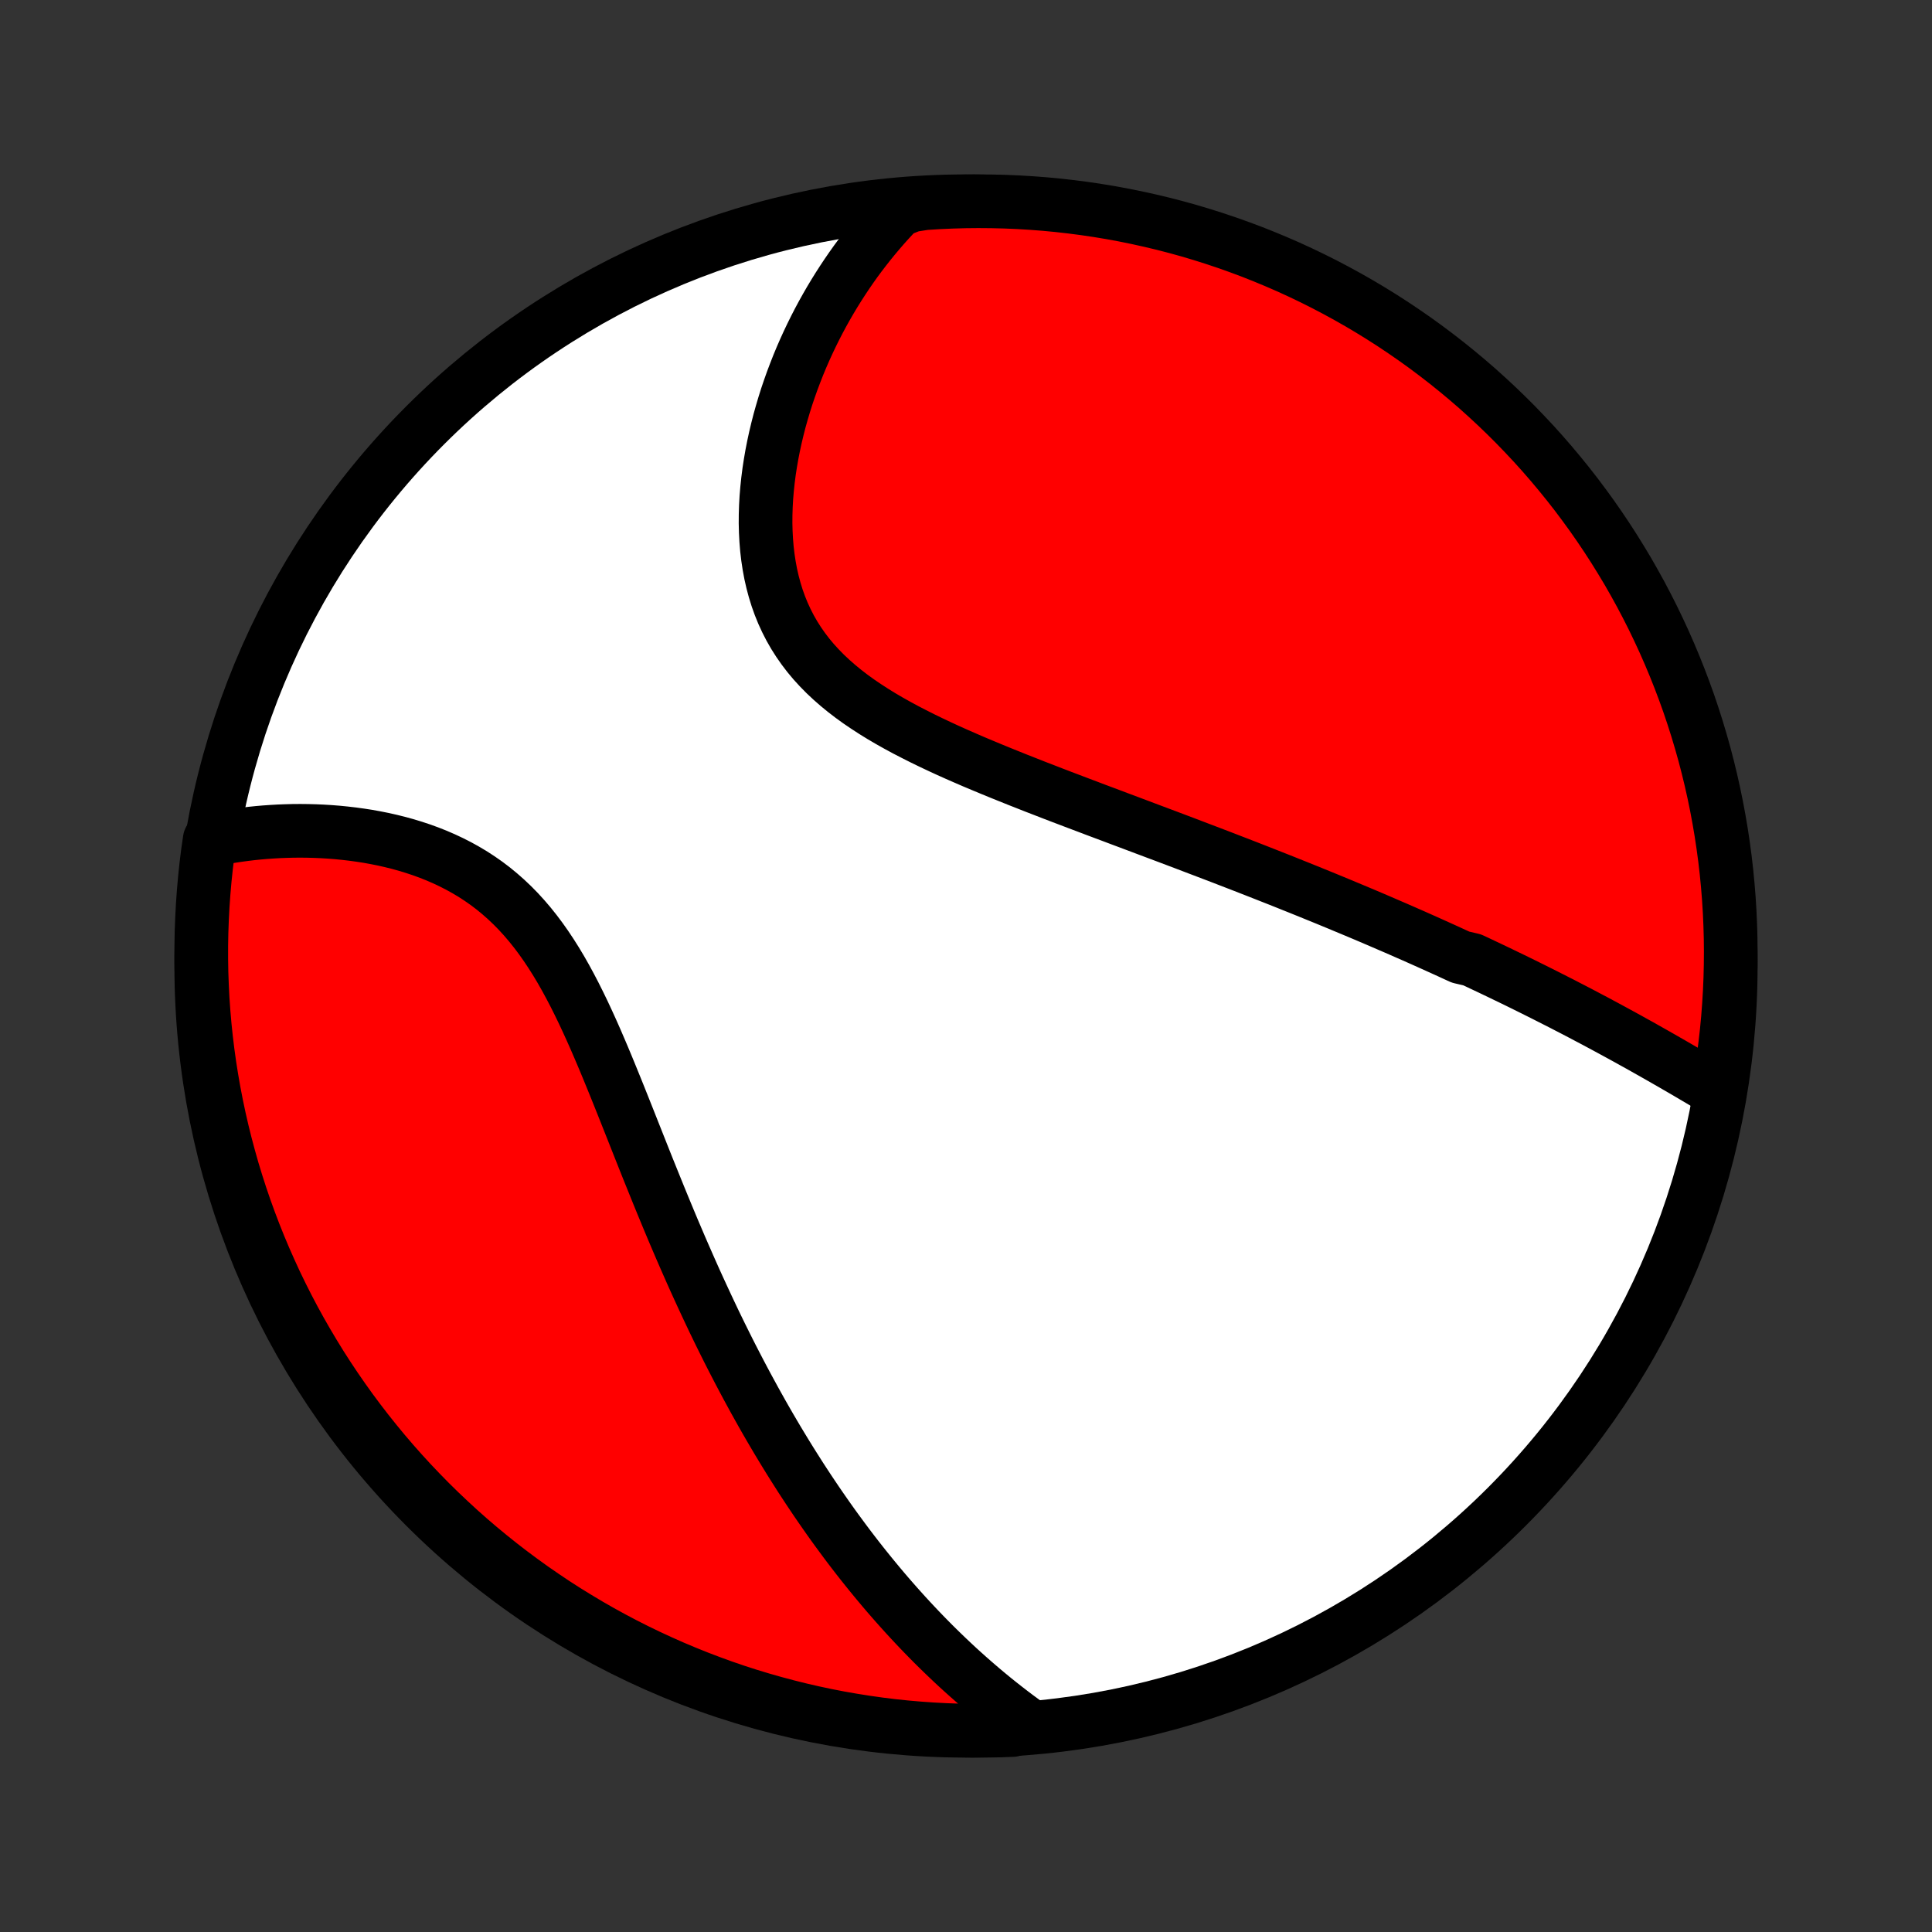 <?xml version="1.0" encoding="utf-8" standalone="no"?>
<!DOCTYPE svg PUBLIC "-//W3C//DTD SVG 1.1//EN"
  "http://www.w3.org/Graphics/SVG/1.1/DTD/svg11.dtd">
<!-- Created with matplotlib (http://matplotlib.org/) -->
<svg height="72pt" version="1.1" viewBox="0 0 72 72" width="72pt" xmlns="http://www.w3.org/2000/svg" xmlns:xlink="http://www.w3.org/1999/xlink">
 <rect x="0" y="0" width="72" height="72" fill="#333333" stroke="none"/>
 <defs>
  <style type="text/css">
*{stroke-linecap:butt;stroke-linejoin:round;}
  </style>
 </defs>
 <g id="figure_1">
  <g id="patch_1">
   <path d="
M0 72
L72 72
L72 0
L0 0
z
" style="fill:none;"/>
  </g>
  <g id="axes_1">
   <g id="PatchCollection_1">
    <defs>
     <path d="
M36 -7.5
C43.558 -7.5 50.808 -10.503 56.153 -15.848
C61.497 -21.192 64.5 -28.442 64.5 -36
C64.5 -43.558 61.497 -50.808 56.153 -56.153
C50.808 -61.497 43.558 -64.5 36 -64.5
C28.442 -64.5 21.192 -61.497 15.848 -56.153
C10.503 -50.808 7.5 -43.558 7.5 -36
C7.5 -28.442 10.503 -21.192 15.848 -15.848
C21.192 -10.503 28.442 -7.5 36 -7.5
z
" id="C0_0_a811fe30f3"/>
     <path d="
M63.938 -31.4
L63.735 -31.521
L63.532 -31.641
L63.329 -31.761
L63.125 -31.881
L62.922 -32.001
L62.718 -32.12
L62.514 -32.238
L62.311 -32.356
L62.107 -32.473
L61.903 -32.59
L61.699 -32.706
L61.494 -32.822
L61.29 -32.937
L61.086 -33.052
L60.881 -33.165
L60.677 -33.279
L60.472 -33.391
L60.267 -33.503
L60.063 -33.614
L59.858 -33.725
L59.653 -33.835
L59.448 -33.945
L59.243 -34.053
L59.037 -34.162
L58.832 -34.27
L58.626 -34.377
L58.42 -34.483
L58.214 -34.59
L58.007 -34.695
L57.8 -34.8
L57.593 -34.905
L57.386 -35.009
L57.178 -35.113
L56.97 -35.216
L56.762 -35.319
L56.553 -35.422
L56.343 -35.524
L56.133 -35.625
L55.923 -35.727
L55.712 -35.828
L55.5 -35.929
L55.288 -36.029
L55.075 -36.13
L54.861 -36.23
L54.432 -36.33
L54.216 -36.429
L53.999 -36.529
L53.781 -36.628
L53.562 -36.727
L53.343 -36.826
L53.122 -36.925
L52.9 -37.024
L52.677 -37.123
L52.453 -37.221
L52.228 -37.32
L52.001 -37.419
L51.773 -37.517
L51.544 -37.616
L51.314 -37.715
L51.082 -37.814
L50.849 -37.913
L50.614 -38.012
L50.377 -38.111
L50.139 -38.21
L49.9 -38.31
L49.658 -38.41
L49.415 -38.51
L49.17 -38.61
L48.924 -38.71
L48.675 -38.811
L48.425 -38.912
L48.172 -39.013
L47.918 -39.115
L47.662 -39.217
L47.403 -39.319
L47.142 -39.422
L46.88 -39.525
L46.614 -39.629
L46.347 -39.733
L46.078 -39.837
L45.806 -39.942
L45.532 -40.048
L45.255 -40.154
L44.977 -40.26
L44.695 -40.367
L44.412 -40.475
L44.126 -40.584
L43.837 -40.693
L43.546 -40.803
L43.253 -40.913
L42.957 -41.024
L42.659 -41.136
L42.359 -41.249
L42.056 -41.363
L41.751 -41.477
L41.444 -41.593
L41.134 -41.709
L40.822 -41.826
L40.509 -41.945
L40.193 -42.064
L39.875 -42.185
L39.556 -42.306
L39.235 -42.429
L38.913 -42.554
L38.589 -42.679
L38.265 -42.807
L37.939 -42.935
L37.613 -43.066
L37.286 -43.198
L36.959 -43.332
L36.632 -43.468
L36.305 -43.605
L35.979 -43.746
L35.654 -43.888
L35.331 -44.033
L35.01 -44.181
L34.691 -44.332
L34.374 -44.486
L34.061 -44.644
L33.751 -44.804
L33.446 -44.969
L33.145 -45.138
L32.85 -45.311
L32.561 -45.489
L32.279 -45.672
L32.003 -45.859
L31.735 -46.053
L31.476 -46.252
L31.226 -46.457
L30.985 -46.668
L30.753 -46.886
L30.533 -47.11
L30.323 -47.34
L30.124 -47.578
L29.937 -47.823
L29.762 -48.074
L29.598 -48.332
L29.447 -48.596
L29.308 -48.867
L29.18 -49.145
L29.065 -49.428
L28.962 -49.716
L28.871 -50.01
L28.791 -50.309
L28.722 -50.612
L28.665 -50.919
L28.618 -51.229
L28.581 -51.543
L28.555 -51.858
L28.538 -52.176
L28.53 -52.496
L28.532 -52.817
L28.542 -53.138
L28.56 -53.46
L28.587 -53.781
L28.621 -54.102
L28.662 -54.423
L28.711 -54.742
L28.766 -55.06
L28.828 -55.376
L28.896 -55.69
L28.97 -56.002
L29.049 -56.311
L29.135 -56.618
L29.225 -56.922
L29.32 -57.223
L29.421 -57.521
L29.526 -57.816
L29.636 -58.107
L29.749 -58.395
L29.867 -58.679
L29.989 -58.959
L30.115 -59.236
L30.245 -59.509
L30.378 -59.778
L30.515 -60.044
L30.655 -60.305
L30.799 -60.563
L30.945 -60.816
L31.095 -61.066
L31.248 -61.312
L31.404 -61.554
L31.562 -61.792
L31.723 -62.026
L31.887 -62.257
L32.054 -62.483
L32.224 -62.705
L32.396 -62.924
L32.571 -63.139
L32.748 -63.35
L32.927 -63.557
L33.109 -63.761
L33.294 -63.961
L33.481 -64.157
L33.974 -64.35
L34.47 -64.428
L34.967 -64.459
L35.464 -64.481
L35.962 -64.495
L36.459 -64.5
L36.956 -64.496
L37.453 -64.484
L37.95 -64.463
L38.446 -64.433
L38.941 -64.395
L39.435 -64.348
L39.928 -64.292
L40.42 -64.228
L40.911 -64.155
L41.4 -64.074
L41.888 -63.984
L42.374 -63.885
L42.857 -63.778
L43.339 -63.663
L43.819 -63.539
L44.296 -63.407
L44.77 -63.266
L45.242 -63.117
L45.711 -62.96
L46.178 -62.794
L46.641 -62.621
L47.1 -62.439
L47.557 -62.249
L48.01 -62.052
L48.459 -61.846
L48.904 -61.633
L49.346 -61.411
L49.783 -61.182
L50.217 -60.945
L50.646 -60.701
L51.07 -60.449
L51.49 -60.19
L51.905 -59.923
L52.315 -59.649
L52.721 -59.368
L53.121 -59.08
L53.516 -58.784
L53.906 -58.482
L54.29 -58.173
L54.669 -57.857
L55.042 -57.535
L55.409 -57.205
L55.77 -56.87
L56.125 -56.528
L56.474 -56.18
L56.817 -55.825
L57.154 -55.465
L57.484 -55.099
L57.807 -54.727
L58.124 -54.349
L58.435 -53.965
L58.738 -53.577
L59.034 -53.182
L59.324 -52.783
L59.606 -52.378
L59.881 -51.969
L60.149 -51.554
L60.409 -51.135
L60.663 -50.712
L60.908 -50.283
L61.146 -49.851
L61.376 -49.414
L61.599 -48.973
L61.813 -48.528
L62.02 -48.08
L62.219 -47.627
L62.41 -47.171
L62.593 -46.712
L62.768 -46.249
L62.935 -45.784
L63.093 -45.315
L63.243 -44.844
L63.385 -44.369
L63.519 -43.893
L63.644 -43.413
L63.761 -42.932
L63.869 -42.449
L63.969 -41.963
L64.06 -41.476
L64.143 -40.987
L64.217 -40.496
L64.283 -40.005
L64.34 -39.511
L64.388 -39.017
L64.428 -38.522
L64.459 -38.026
L64.481 -37.53
L64.495 -37.033
L64.5 -36.536
L64.496 -36.038
L64.484 -35.541
L64.463 -35.044
L64.433 -34.547
L64.395 -34.05
L64.348 -33.554
L64.292 -33.059
L64.228 -32.565
z
" id="C0_1_e1d5697a6f"/>
     <path d="
M38.308 -7.729
L38.092 -7.885
L37.879 -8.042
L37.669 -8.201
L37.461 -8.362
L37.256 -8.523
L37.053 -8.686
L36.852 -8.851
L36.654 -9.016
L36.458 -9.183
L36.264 -9.351
L36.072 -9.52
L35.882 -9.69
L35.694 -9.861
L35.508 -10.034
L35.324 -10.208
L35.142 -10.383
L34.961 -10.559
L34.782 -10.736
L34.605 -10.915
L34.429 -11.095
L34.255 -11.276
L34.083 -11.458
L33.912 -11.641
L33.742 -11.826
L33.574 -12.012
L33.407 -12.199
L33.241 -12.388
L33.076 -12.578
L32.913 -12.769
L32.751 -12.962
L32.59 -13.156
L32.43 -13.352
L32.271 -13.549
L32.113 -13.747
L31.956 -13.947
L31.8 -14.149
L31.645 -14.352
L31.491 -14.557
L31.338 -14.764
L31.185 -14.972
L31.033 -15.182
L30.882 -15.394
L30.732 -15.608
L30.582 -15.824
L30.433 -16.041
L30.285 -16.261
L30.137 -16.482
L29.99 -16.706
L29.843 -16.931
L29.698 -17.159
L29.552 -17.389
L29.407 -17.621
L29.263 -17.855
L29.119 -18.092
L28.975 -18.331
L28.832 -18.573
L28.689 -18.817
L28.547 -19.063
L28.405 -19.312
L28.264 -19.564
L28.122 -19.819
L27.982 -20.076
L27.841 -20.335
L27.701 -20.598
L27.561 -20.863
L27.422 -21.131
L27.282 -21.402
L27.143 -21.676
L27.005 -21.953
L26.866 -22.233
L26.728 -22.516
L26.59 -22.802
L26.453 -23.091
L26.316 -23.383
L26.179 -23.678
L26.042 -23.976
L25.905 -24.277
L25.769 -24.581
L25.633 -24.889
L25.497 -25.199
L25.361 -25.512
L25.226 -25.828
L25.09 -26.147
L24.955 -26.469
L24.82 -26.794
L24.685 -27.121
L24.55 -27.451
L24.415 -27.784
L24.28 -28.118
L24.144 -28.455
L24.009 -28.794
L23.874 -29.134
L23.738 -29.477
L23.602 -29.82
L23.465 -30.166
L23.328 -30.511
L23.19 -30.858
L23.051 -31.205
L22.911 -31.552
L22.77 -31.898
L22.628 -32.244
L22.484 -32.589
L22.338 -32.932
L22.191 -33.273
L22.041 -33.611
L21.888 -33.947
L21.733 -34.279
L21.574 -34.607
L21.412 -34.931
L21.246 -35.249
L21.076 -35.562
L20.902 -35.868
L20.723 -36.167
L20.538 -36.46
L20.349 -36.744
L20.154 -37.02
L19.953 -37.288
L19.747 -37.546
L19.534 -37.795
L19.316 -38.034
L19.091 -38.263
L18.86 -38.482
L18.624 -38.69
L18.382 -38.889
L18.134 -39.077
L17.881 -39.254
L17.623 -39.422
L17.36 -39.579
L17.093 -39.727
L16.822 -39.865
L16.548 -39.994
L16.271 -40.114
L15.991 -40.225
L15.709 -40.328
L15.425 -40.422
L15.14 -40.509
L14.854 -40.588
L14.568 -40.659
L14.281 -40.724
L13.994 -40.781
L13.708 -40.833
L13.422 -40.877
L13.137 -40.916
L12.854 -40.949
L12.572 -40.977
L12.292 -40.999
L12.014 -41.016
L11.738 -41.028
L11.464 -41.035
L11.193 -41.038
L10.924 -41.036
L10.658 -41.029
L10.395 -41.019
L10.134 -41.004
L9.876 -40.986
L9.622 -40.964
L9.37 -40.938
L9.121 -40.908
L8.876 -40.875
L8.634 -40.839
L8.394 -40.799
L8.159 -40.756
L7.815 -40.709
L7.745 -40.224
L7.684 -39.731
L7.632 -39.237
L7.589 -38.743
L7.554 -38.247
L7.528 -37.751
L7.51 -37.254
L7.501 -36.757
L7.501 -36.26
L7.509 -35.763
L7.527 -35.265
L7.552 -34.768
L7.587 -34.271
L7.63 -33.775
L7.682 -33.279
L7.742 -32.785
L7.811 -32.291
L7.889 -31.799
L7.975 -31.307
L8.07 -30.817
L8.173 -30.329
L8.285 -29.842
L8.405 -29.358
L8.534 -28.875
L8.67 -28.395
L8.816 -27.916
L8.969 -27.441
L9.131 -26.967
L9.301 -26.497
L9.479 -26.029
L9.665 -25.565
L9.859 -25.104
L10.062 -24.646
L10.271 -24.191
L10.489 -23.741
L10.715 -23.293
L10.948 -22.85
L11.189 -22.411
L11.438 -21.976
L11.694 -21.545
L11.957 -21.118
L12.228 -20.696
L12.506 -20.279
L12.791 -19.867
L13.083 -19.459
L13.383 -19.056
L13.689 -18.659
L14.002 -18.267
L14.321 -17.88
L14.647 -17.499
L14.98 -17.124
L15.319 -16.754
L15.665 -16.39
L16.016 -16.032
L16.374 -15.68
L16.738 -15.335
L17.107 -14.995
L17.482 -14.662
L17.863 -14.336
L18.25 -14.016
L18.641 -13.703
L19.039 -13.396
L19.441 -13.097
L19.848 -12.804
L20.261 -12.519
L20.677 -12.24
L21.099 -11.969
L21.526 -11.706
L21.956 -11.449
L22.391 -11.2
L22.83 -10.959
L23.273 -10.725
L23.72 -10.499
L24.171 -10.281
L24.625 -10.071
L25.083 -9.868
L25.544 -9.674
L26.009 -9.487
L26.476 -9.309
L26.946 -9.138
L27.419 -8.976
L27.895 -8.822
L28.373 -8.677
L28.853 -8.54
L29.336 -8.411
L29.821 -8.29
L30.307 -8.178
L30.795 -8.074
L31.285 -7.979
L31.776 -7.893
L32.269 -7.815
L32.763 -7.745
L33.257 -7.684
L33.753 -7.632
L34.249 -7.589
L34.746 -7.554
L35.243 -7.528
L35.74 -7.51
L36.237 -7.501
L36.735 -7.501
L37.232 -7.509
L37.729 -7.527
z
" id="C0_2_ca0ffcc29d"/>
    </defs>
    <g clip-path="url(#p1bffca34e9)">
     <use style="fill:#ffffff;stroke:#000000;stroke-width:2.0;" x="0.0" xlink:href="#C0_0_a811fe30f3" y="72.0"/>
    </g>
    <g clip-path="url(#p1bffca34e9)">
     <use style="fill:#ff0000;stroke:#000000;stroke-width:2.0;" x="0.0" xlink:href="#C0_1_e1d5697a6f" y="72.0"/>
    </g>
    <g clip-path="url(#p1bffca34e9)">
     <use style="fill:#ff0000;stroke:#000000;stroke-width:2.0;" x="0.0" xlink:href="#C0_2_ca0ffcc29d" y="72.0"/>
    </g>
   </g>
  </g>
 </g>
 <defs>
  <clipPath id="p1bffca34e9">
   <rect height="72.0" width="72.0" x="0.0" y="0.0"/>
  </clipPath>
 </defs>
</svg>

